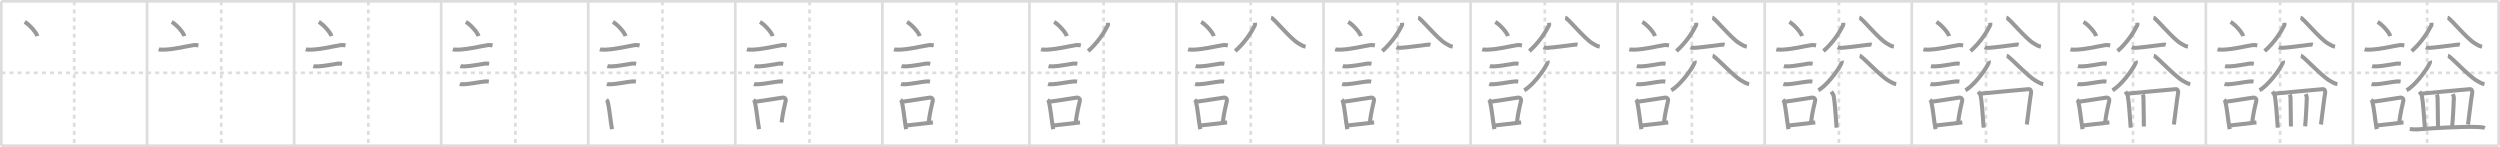 <svg width="1853px" height="109px" viewBox="0 0 1853 109" xmlns="http://www.w3.org/2000/svg" xmlns:xlink="http://www.w3.org/1999/xlink" xml:space="preserve" version="1.1" baseProfile="full">
<line x1="1" y1="1" x2="1852" y2="1" style="stroke:#ddd;stroke-width:2"></line>
<line x1="1" y1="1" x2="1" y2="108" style="stroke:#ddd;stroke-width:2"></line>
<line x1="1" y1="108" x2="1852" y2="108" style="stroke:#ddd;stroke-width:2"></line>
<line x1="1852" y1="1" x2="1852" y2="108" style="stroke:#ddd;stroke-width:2"></line>
<line x1="109" y1="1" x2="109" y2="108" style="stroke:#ddd;stroke-width:2"></line>
<line x1="218" y1="1" x2="218" y2="108" style="stroke:#ddd;stroke-width:2"></line>
<line x1="327" y1="1" x2="327" y2="108" style="stroke:#ddd;stroke-width:2"></line>
<line x1="436" y1="1" x2="436" y2="108" style="stroke:#ddd;stroke-width:2"></line>
<line x1="545" y1="1" x2="545" y2="108" style="stroke:#ddd;stroke-width:2"></line>
<line x1="654" y1="1" x2="654" y2="108" style="stroke:#ddd;stroke-width:2"></line>
<line x1="763" y1="1" x2="763" y2="108" style="stroke:#ddd;stroke-width:2"></line>
<line x1="872" y1="1" x2="872" y2="108" style="stroke:#ddd;stroke-width:2"></line>
<line x1="981" y1="1" x2="981" y2="108" style="stroke:#ddd;stroke-width:2"></line>
<line x1="1090" y1="1" x2="1090" y2="108" style="stroke:#ddd;stroke-width:2"></line>
<line x1="1199" y1="1" x2="1199" y2="108" style="stroke:#ddd;stroke-width:2"></line>
<line x1="1308" y1="1" x2="1308" y2="108" style="stroke:#ddd;stroke-width:2"></line>
<line x1="1417" y1="1" x2="1417" y2="108" style="stroke:#ddd;stroke-width:2"></line>
<line x1="1526" y1="1" x2="1526" y2="108" style="stroke:#ddd;stroke-width:2"></line>
<line x1="1635" y1="1" x2="1635" y2="108" style="stroke:#ddd;stroke-width:2"></line>
<line x1="1744" y1="1" x2="1744" y2="108" style="stroke:#ddd;stroke-width:2"></line>
<line x1="1" y1="54" x2="1852" y2="54" style="stroke:#ddd;stroke-width:2;stroke-dasharray:3 3"></line>
<line x1="55" y1="1" x2="55" y2="108" style="stroke:#ddd;stroke-width:2;stroke-dasharray:3 3"></line>
<line x1="164" y1="1" x2="164" y2="108" style="stroke:#ddd;stroke-width:2;stroke-dasharray:3 3"></line>
<line x1="273" y1="1" x2="273" y2="108" style="stroke:#ddd;stroke-width:2;stroke-dasharray:3 3"></line>
<line x1="382" y1="1" x2="382" y2="108" style="stroke:#ddd;stroke-width:2;stroke-dasharray:3 3"></line>
<line x1="491" y1="1" x2="491" y2="108" style="stroke:#ddd;stroke-width:2;stroke-dasharray:3 3"></line>
<line x1="600" y1="1" x2="600" y2="108" style="stroke:#ddd;stroke-width:2;stroke-dasharray:3 3"></line>
<line x1="709" y1="1" x2="709" y2="108" style="stroke:#ddd;stroke-width:2;stroke-dasharray:3 3"></line>
<line x1="818" y1="1" x2="818" y2="108" style="stroke:#ddd;stroke-width:2;stroke-dasharray:3 3"></line>
<line x1="927" y1="1" x2="927" y2="108" style="stroke:#ddd;stroke-width:2;stroke-dasharray:3 3"></line>
<line x1="1036" y1="1" x2="1036" y2="108" style="stroke:#ddd;stroke-width:2;stroke-dasharray:3 3"></line>
<line x1="1145" y1="1" x2="1145" y2="108" style="stroke:#ddd;stroke-width:2;stroke-dasharray:3 3"></line>
<line x1="1254" y1="1" x2="1254" y2="108" style="stroke:#ddd;stroke-width:2;stroke-dasharray:3 3"></line>
<line x1="1363" y1="1" x2="1363" y2="108" style="stroke:#ddd;stroke-width:2;stroke-dasharray:3 3"></line>
<line x1="1472" y1="1" x2="1472" y2="108" style="stroke:#ddd;stroke-width:2;stroke-dasharray:3 3"></line>
<line x1="1581" y1="1" x2="1581" y2="108" style="stroke:#ddd;stroke-width:2;stroke-dasharray:3 3"></line>
<line x1="1690" y1="1" x2="1690" y2="108" style="stroke:#ddd;stroke-width:2;stroke-dasharray:3 3"></line>
<line x1="1799" y1="1" x2="1799" y2="108" style="stroke:#ddd;stroke-width:2;stroke-dasharray:3 3"></line>
<path d="M18.3,16.25c3.31,1.85,8.55,7.62,9.38,10.5" style="fill:none;stroke:#999;stroke-width:3"></path>

<path d="M127.3,16.25c3.31,1.85,8.55,7.62,9.38,10.5" style="fill:none;stroke:#999;stroke-width:3"></path>
<path d="M117.62,36.58c0.71,0.23,3.4,0.27,4.1,0.23c8.73-0.42,15.03-2.31,21.83-3.37c1.17-0.18,2.95,0.11,3.54,0.23" style="fill:none;stroke:#999;stroke-width:3"></path>

<path d="M236.3,16.25c3.31,1.85,8.55,7.62,9.38,10.5" style="fill:none;stroke:#999;stroke-width:3"></path>
<path d="M226.62,36.58c0.71,0.23,3.4,0.27,4.1,0.23c8.73-0.42,15.03-2.31,21.83-3.37c1.17-0.18,2.95,0.11,3.54,0.23" style="fill:none;stroke:#999;stroke-width:3"></path>
<path d="M232.18,49.06c0.43,0.12,3.04,0.13,3.47,0.12c4.44-0.14,10.36-1.43,14.84-2.05c0.7-0.1,2.68,0.06,3.04,0.12" style="fill:none;stroke:#999;stroke-width:3"></path>

<path d="M345.3,16.25c3.31,1.85,8.55,7.62,9.38,10.5" style="fill:none;stroke:#999;stroke-width:3"></path>
<path d="M335.62,36.58c0.71,0.23,3.4,0.27,4.1,0.23c8.73-0.42,15.03-2.31,21.83-3.37c1.17-0.18,2.95,0.11,3.54,0.23" style="fill:none;stroke:#999;stroke-width:3"></path>
<path d="M341.18,49.06c0.43,0.12,3.04,0.13,3.47,0.12c4.44-0.14,10.36-1.43,14.84-2.05c0.7-0.1,2.68,0.06,3.04,0.12" style="fill:none;stroke:#999;stroke-width:3"></path>
<path d="M340.8,62.33c0.38,0.12,2.71,0.13,3.1,0.12c3.97-0.13,11.61-1.7,15.83-2.09c0.63-0.06,2.29,0.06,2.6,0.11" style="fill:none;stroke:#999;stroke-width:3"></path>

<path d="M454.3,16.25c3.31,1.85,8.55,7.62,9.38,10.5" style="fill:none;stroke:#999;stroke-width:3"></path>
<path d="M444.62,36.58c0.71,0.23,3.4,0.27,4.1,0.23c8.73-0.42,15.03-2.31,21.83-3.37c1.17-0.18,2.95,0.11,3.54,0.23" style="fill:none;stroke:#999;stroke-width:3"></path>
<path d="M450.18,49.06c0.43,0.12,3.04,0.13,3.47,0.12c4.44-0.14,10.36-1.43,14.84-2.05c0.7-0.1,2.68,0.06,3.04,0.12" style="fill:none;stroke:#999;stroke-width:3"></path>
<path d="M449.8,62.33c0.38,0.12,2.71,0.13,3.1,0.12c3.97-0.13,11.61-1.7,15.83-2.09c0.63-0.06,2.29,0.06,2.6,0.11" style="fill:none;stroke:#999;stroke-width:3"></path>
<path d="M449.51,73.9c0.39,0.36,0.83,1.15,0.96,1.63c1.11,4.21,2.02,14.04,3.14,20.21" style="fill:none;stroke:#999;stroke-width:3"></path>

<path d="M563.3,16.25c3.31,1.85,8.55,7.62,9.38,10.5" style="fill:none;stroke:#999;stroke-width:3"></path>
<path d="M553.62,36.58c0.71,0.23,3.4,0.27,4.1,0.23c8.73-0.42,15.03-2.31,21.83-3.37c1.17-0.18,2.95,0.11,3.54,0.23" style="fill:none;stroke:#999;stroke-width:3"></path>
<path d="M559.18,49.06c0.43,0.12,3.04,0.13,3.47,0.12c4.44-0.14,10.36-1.43,14.84-2.05c0.7-0.1,2.68,0.06,3.04,0.12" style="fill:none;stroke:#999;stroke-width:3"></path>
<path d="M558.8,62.33c0.38,0.12,2.71,0.13,3.1,0.12c3.97-0.13,11.61-1.7,15.83-2.09c0.63-0.06,2.29,0.06,2.6,0.11" style="fill:none;stroke:#999;stroke-width:3"></path>
<path d="M558.51,73.9c0.39,0.36,0.83,1.15,0.96,1.63c1.11,4.21,2.02,14.04,3.14,20.21" style="fill:none;stroke:#999;stroke-width:3"></path>
<path d="M559.94,75.37c7.2-0.89,13.4-2.1,20.05-3c1.67-0.22,2.68,1.04,2.44,2.06c-0.99,4.25-2.18,9.07-3.12,16.28" style="fill:none;stroke:#999;stroke-width:3"></path>

<path d="M672.3,16.25c3.31,1.85,8.55,7.62,9.38,10.5" style="fill:none;stroke:#999;stroke-width:3"></path>
<path d="M662.62,36.58c0.71,0.23,3.4,0.27,4.1,0.23c8.73-0.42,15.03-2.31,21.83-3.37c1.17-0.18,2.95,0.11,3.54,0.23" style="fill:none;stroke:#999;stroke-width:3"></path>
<path d="M668.18,49.06c0.43,0.12,3.04,0.13,3.47,0.12c4.44-0.14,10.36-1.43,14.84-2.05c0.7-0.1,2.68,0.06,3.04,0.12" style="fill:none;stroke:#999;stroke-width:3"></path>
<path d="M667.8,62.33c0.38,0.12,2.71,0.13,3.1,0.12c3.97-0.13,11.61-1.7,15.83-2.09c0.63-0.06,2.29,0.06,2.6,0.11" style="fill:none;stroke:#999;stroke-width:3"></path>
<path d="M667.51,73.9c0.39,0.36,0.83,1.15,0.96,1.63c1.11,4.21,2.02,14.04,3.14,20.21" style="fill:none;stroke:#999;stroke-width:3"></path>
<path d="M668.94,75.37c7.2-0.89,13.4-2.1,20.05-3c1.67-0.22,2.68,1.04,2.44,2.06c-0.99,4.25-2.18,9.07-3.12,16.28" style="fill:none;stroke:#999;stroke-width:3"></path>
<path d="M671.42,93.05c5.37-0.54,12.68-1.47,20.06-2.31" style="fill:none;stroke:#999;stroke-width:3"></path>

<path d="M781.3,16.25c3.31,1.85,8.55,7.62,9.38,10.5" style="fill:none;stroke:#999;stroke-width:3"></path>
<path d="M771.62,36.58c0.71,0.23,3.4,0.27,4.1,0.23c8.73-0.42,15.03-2.31,21.83-3.37c1.17-0.18,2.95,0.11,3.54,0.23" style="fill:none;stroke:#999;stroke-width:3"></path>
<path d="M777.18,49.06c0.43,0.12,3.04,0.13,3.47,0.12c4.44-0.14,10.36-1.43,14.84-2.05c0.7-0.1,2.68,0.06,3.04,0.12" style="fill:none;stroke:#999;stroke-width:3"></path>
<path d="M776.8,62.33c0.38,0.12,2.71,0.13,3.1,0.12c3.97-0.13,11.61-1.7,15.83-2.09c0.63-0.06,2.29,0.06,2.6,0.11" style="fill:none;stroke:#999;stroke-width:3"></path>
<path d="M776.51,73.9c0.39,0.36,0.83,1.15,0.96,1.63c1.11,4.21,2.02,14.04,3.14,20.21" style="fill:none;stroke:#999;stroke-width:3"></path>
<path d="M777.94,75.37c7.2-0.89,13.4-2.1,20.05-3c1.67-0.22,2.68,1.04,2.44,2.06c-0.99,4.25-2.18,9.07-3.12,16.28" style="fill:none;stroke:#999;stroke-width:3"></path>
<path d="M780.42,93.05c5.37-0.54,12.68-1.47,20.06-2.31" style="fill:none;stroke:#999;stroke-width:3"></path>
<path d="M821.15,16.89c0.04,0.48,0.24,1.3-0.08,1.94C818.5,24,813.75,31.5,806.55,37.85" style="fill:none;stroke:#999;stroke-width:3"></path>

<path d="M890.3,16.25c3.31,1.85,8.55,7.62,9.38,10.5" style="fill:none;stroke:#999;stroke-width:3"></path>
<path d="M880.62,36.58c0.71,0.23,3.4,0.27,4.1,0.23c8.73-0.42,15.03-2.31,21.83-3.37c1.17-0.18,2.95,0.11,3.54,0.23" style="fill:none;stroke:#999;stroke-width:3"></path>
<path d="M886.18,49.06c0.43,0.12,3.04,0.13,3.47,0.12c4.44-0.14,10.36-1.43,14.84-2.05c0.7-0.1,2.68,0.06,3.04,0.12" style="fill:none;stroke:#999;stroke-width:3"></path>
<path d="M885.8,62.33c0.38,0.12,2.71,0.13,3.1,0.12c3.97-0.13,11.61-1.7,15.83-2.09c0.63-0.06,2.29,0.06,2.6,0.11" style="fill:none;stroke:#999;stroke-width:3"></path>
<path d="M885.51,73.9c0.39,0.36,0.83,1.15,0.96,1.63c1.11,4.21,2.02,14.04,3.14,20.21" style="fill:none;stroke:#999;stroke-width:3"></path>
<path d="M886.94,75.37c7.2-0.89,13.4-2.1,20.05-3c1.67-0.22,2.68,1.04,2.44,2.06c-0.99,4.25-2.18,9.07-3.12,16.28" style="fill:none;stroke:#999;stroke-width:3"></path>
<path d="M889.42,93.05c5.37-0.54,12.68-1.47,20.06-2.31" style="fill:none;stroke:#999;stroke-width:3"></path>
<path d="M930.15,16.89c0.04,0.48,0.24,1.3-0.08,1.94C927.5,24,922.75,31.5,915.55,37.85" style="fill:none;stroke:#999;stroke-width:3"></path>
<path d="M942.13,13.06c2.02,0.4,14.29,15.66,20.24,19.07c2.3,1.32,3.13,2.02,5.36,2.45" style="fill:none;stroke:#999;stroke-width:3"></path>

<path d="M999.3,16.25c3.31,1.85,8.55,7.62,9.38,10.5" style="fill:none;stroke:#999;stroke-width:3"></path>
<path d="M989.62,36.58c0.71,0.23,3.4,0.27,4.1,0.23c8.73-0.42,15.03-2.31,21.83-3.37c1.17-0.18,2.95,0.11,3.54,0.23" style="fill:none;stroke:#999;stroke-width:3"></path>
<path d="M995.18,49.06c0.43,0.12,3.04,0.13,3.47,0.12c4.44-0.14,10.36-1.43,14.84-2.05c0.7-0.1,2.68,0.06,3.04,0.12" style="fill:none;stroke:#999;stroke-width:3"></path>
<path d="M994.8,62.33c0.38,0.12,2.71,0.13,3.1,0.12c3.97-0.13,11.61-1.7,15.83-2.09c0.63-0.06,2.29,0.06,2.6,0.11" style="fill:none;stroke:#999;stroke-width:3"></path>
<path d="M994.51,73.9c0.39,0.36,0.83,1.15,0.96,1.63c1.11,4.21,2.02,14.04,3.14,20.21" style="fill:none;stroke:#999;stroke-width:3"></path>
<path d="M995.94,75.37c7.2-0.89,13.4-2.1,20.05-3c1.67-0.22,2.68,1.04,2.44,2.06c-0.99,4.25-2.18,9.07-3.12,16.28" style="fill:none;stroke:#999;stroke-width:3"></path>
<path d="M998.42,93.05c5.37-0.54,12.68-1.47,20.06-2.31" style="fill:none;stroke:#999;stroke-width:3"></path>
<path d="M1039.15,16.89c0.04,0.48,0.24,1.3-0.08,1.94C1036.5,24,1031.75,31.5,1024.55,37.85" style="fill:none;stroke:#999;stroke-width:3"></path>
<path d="M1051.13,13.06c2.02,0.4,14.29,15.66,20.24,19.07c2.3,1.32,3.13,2.02,5.36,2.45" style="fill:none;stroke:#999;stroke-width:3"></path>
<path d="M1035.02,35.05c0.82,0.4,2.32,0.45,3.15,0.4c3.83-0.2,14.83-1.7,18.72-2.17c1.36-0.16,2.69-0.31,3.37-0.11" style="fill:none;stroke:#999;stroke-width:3"></path>

<path d="M1108.3,16.25c3.31,1.85,8.55,7.62,9.38,10.5" style="fill:none;stroke:#999;stroke-width:3"></path>
<path d="M1098.62,36.58c0.71,0.23,3.4,0.27,4.1,0.23c8.73-0.42,15.03-2.31,21.83-3.37c1.17-0.18,2.95,0.11,3.54,0.23" style="fill:none;stroke:#999;stroke-width:3"></path>
<path d="M1104.18,49.06c0.43,0.12,3.04,0.13,3.47,0.12c4.44-0.14,10.36-1.43,14.84-2.05c0.7-0.1,2.68,0.06,3.04,0.12" style="fill:none;stroke:#999;stroke-width:3"></path>
<path d="M1103.8,62.33c0.38,0.12,2.71,0.13,3.1,0.12c3.97-0.13,11.61-1.7,15.83-2.09c0.63-0.06,2.29,0.06,2.6,0.11" style="fill:none;stroke:#999;stroke-width:3"></path>
<path d="M1103.51,73.9c0.39,0.36,0.83,1.15,0.96,1.63c1.11,4.21,2.02,14.04,3.14,20.21" style="fill:none;stroke:#999;stroke-width:3"></path>
<path d="M1104.94,75.37c7.2-0.89,13.4-2.1,20.05-3c1.67-0.22,2.68,1.04,2.44,2.06c-0.99,4.25-2.18,9.07-3.12,16.28" style="fill:none;stroke:#999;stroke-width:3"></path>
<path d="M1107.42,93.05c5.37-0.54,12.68-1.47,20.06-2.31" style="fill:none;stroke:#999;stroke-width:3"></path>
<path d="M1148.15,16.89c0.04,0.48,0.24,1.3-0.08,1.94C1145.5,24,1140.75,31.5,1133.55,37.85" style="fill:none;stroke:#999;stroke-width:3"></path>
<path d="M1160.13,13.06c2.02,0.4,14.29,15.66,20.24,19.07c2.3,1.32,3.13,2.02,5.36,2.45" style="fill:none;stroke:#999;stroke-width:3"></path>
<path d="M1144.02,35.05c0.82,0.4,2.32,0.45,3.15,0.4c3.83-0.2,14.83-1.7,18.72-2.17c1.36-0.16,2.69-0.31,3.37-0.11" style="fill:none;stroke:#999;stroke-width:3"></path>
<path d="M1147.04,45.19c0.29,0.65-0.04,1.38-0.41,2.18c-2.4,5.24-11.41,16.79-16.89,19.48" style="fill:none;stroke:#999;stroke-width:3"></path>

<path d="M1217.3,16.25c3.31,1.85,8.55,7.62,9.38,10.5" style="fill:none;stroke:#999;stroke-width:3"></path>
<path d="M1207.62,36.58c0.71,0.23,3.4,0.27,4.1,0.23c8.73-0.42,15.03-2.31,21.83-3.37c1.17-0.18,2.95,0.11,3.54,0.23" style="fill:none;stroke:#999;stroke-width:3"></path>
<path d="M1213.18,49.06c0.43,0.12,3.04,0.13,3.47,0.12c4.44-0.14,10.36-1.43,14.84-2.05c0.7-0.1,2.68,0.06,3.04,0.12" style="fill:none;stroke:#999;stroke-width:3"></path>
<path d="M1212.8,62.33c0.38,0.12,2.71,0.13,3.1,0.12c3.97-0.13,11.61-1.7,15.83-2.09c0.63-0.06,2.29,0.06,2.6,0.11" style="fill:none;stroke:#999;stroke-width:3"></path>
<path d="M1212.51,73.9c0.39,0.36,0.83,1.15,0.96,1.63c1.11,4.21,2.02,14.04,3.14,20.21" style="fill:none;stroke:#999;stroke-width:3"></path>
<path d="M1213.94,75.37c7.2-0.89,13.4-2.1,20.05-3c1.67-0.22,2.68,1.04,2.44,2.06c-0.99,4.25-2.18,9.07-3.12,16.28" style="fill:none;stroke:#999;stroke-width:3"></path>
<path d="M1216.42,93.05c5.37-0.54,12.68-1.47,20.06-2.31" style="fill:none;stroke:#999;stroke-width:3"></path>
<path d="M1257.15,16.89c0.04,0.48,0.24,1.3-0.08,1.94C1254.5,24,1249.75,31.5,1242.55,37.85" style="fill:none;stroke:#999;stroke-width:3"></path>
<path d="M1269.13,13.06c2.02,0.4,14.29,15.66,20.24,19.07c2.3,1.32,3.13,2.02,5.36,2.45" style="fill:none;stroke:#999;stroke-width:3"></path>
<path d="M1253.02,35.05c0.82,0.4,2.32,0.45,3.15,0.4c3.83-0.2,14.83-1.7,18.72-2.17c1.36-0.16,2.69-0.31,3.37-0.11" style="fill:none;stroke:#999;stroke-width:3"></path>
<path d="M1256.04,45.19c0.29,0.65-0.04,1.38-0.41,2.18c-2.4,5.24-11.41,16.79-16.89,19.48" style="fill:none;stroke:#999;stroke-width:3"></path>
<path d="M1269.38,41.31c2.06,0.39,15.56,15.3,21.63,18.63c2.35,1.29,3.19,1.98,5.46,2.39" style="fill:none;stroke:#999;stroke-width:3"></path>

<path d="M1326.3,16.25c3.31,1.85,8.55,7.62,9.38,10.5" style="fill:none;stroke:#999;stroke-width:3"></path>
<path d="M1316.62,36.58c0.71,0.23,3.4,0.27,4.1,0.23c8.73-0.42,15.03-2.31,21.83-3.37c1.17-0.18,2.95,0.11,3.54,0.23" style="fill:none;stroke:#999;stroke-width:3"></path>
<path d="M1322.18,49.06c0.43,0.12,3.04,0.13,3.47,0.12c4.44-0.14,10.36-1.43,14.84-2.05c0.7-0.1,2.68,0.06,3.04,0.12" style="fill:none;stroke:#999;stroke-width:3"></path>
<path d="M1321.8,62.33c0.38,0.12,2.71,0.13,3.1,0.12c3.97-0.13,11.61-1.7,15.83-2.09c0.63-0.06,2.29,0.06,2.6,0.11" style="fill:none;stroke:#999;stroke-width:3"></path>
<path d="M1321.51,73.9c0.39,0.36,0.83,1.15,0.96,1.63c1.11,4.21,2.02,14.04,3.14,20.21" style="fill:none;stroke:#999;stroke-width:3"></path>
<path d="M1322.94,75.37c7.2-0.89,13.4-2.1,20.05-3c1.67-0.22,2.68,1.04,2.44,2.06c-0.99,4.25-2.18,9.07-3.12,16.28" style="fill:none;stroke:#999;stroke-width:3"></path>
<path d="M1325.42,93.05c5.37-0.54,12.68-1.47,20.06-2.31" style="fill:none;stroke:#999;stroke-width:3"></path>
<path d="M1366.15,16.89c0.04,0.48,0.24,1.3-0.08,1.94C1363.5,24,1358.75,31.5,1351.55,37.85" style="fill:none;stroke:#999;stroke-width:3"></path>
<path d="M1378.13,13.06c2.02,0.4,14.29,15.66,20.24,19.07c2.3,1.32,3.13,2.02,5.36,2.45" style="fill:none;stroke:#999;stroke-width:3"></path>
<path d="M1362.02,35.05c0.82,0.4,2.32,0.45,3.15,0.4c3.83-0.2,14.83-1.7,18.72-2.17c1.36-0.16,2.69-0.31,3.37-0.11" style="fill:none;stroke:#999;stroke-width:3"></path>
<path d="M1365.04,45.19c0.29,0.65-0.04,1.38-0.41,2.18c-2.4,5.24-11.41,16.79-16.89,19.48" style="fill:none;stroke:#999;stroke-width:3"></path>
<path d="M1378.38,41.31c2.06,0.39,15.56,15.3,21.63,18.63c2.35,1.29,3.19,1.98,5.46,2.39" style="fill:none;stroke:#999;stroke-width:3"></path>
<path d="M1357.31,67.91c0.52,0.68,1.66,2.36,1.77,2.93c0.88,4.57,1.6,15.59,2.2,23.79" style="fill:none;stroke:#999;stroke-width:3"></path>

<path d="M1435.3,16.25c3.31,1.85,8.55,7.62,9.38,10.5" style="fill:none;stroke:#999;stroke-width:3"></path>
<path d="M1425.62,36.58c0.71,0.23,3.4,0.27,4.1,0.23c8.73-0.42,15.03-2.31,21.83-3.37c1.17-0.18,2.95,0.11,3.54,0.23" style="fill:none;stroke:#999;stroke-width:3"></path>
<path d="M1431.18,49.06c0.43,0.12,3.04,0.13,3.47,0.12c4.44-0.14,10.36-1.43,14.84-2.05c0.7-0.1,2.68,0.06,3.04,0.12" style="fill:none;stroke:#999;stroke-width:3"></path>
<path d="M1430.8,62.33c0.38,0.12,2.71,0.13,3.1,0.12c3.97-0.13,11.61-1.7,15.83-2.09c0.63-0.06,2.29,0.06,2.6,0.11" style="fill:none;stroke:#999;stroke-width:3"></path>
<path d="M1430.51,73.9c0.39,0.36,0.83,1.15,0.96,1.63c1.11,4.21,2.02,14.04,3.14,20.21" style="fill:none;stroke:#999;stroke-width:3"></path>
<path d="M1431.94,75.37c7.2-0.89,13.4-2.1,20.05-3c1.67-0.22,2.68,1.04,2.44,2.06c-0.99,4.25-2.18,9.07-3.12,16.28" style="fill:none;stroke:#999;stroke-width:3"></path>
<path d="M1434.42,93.05c5.37-0.54,12.68-1.47,20.06-2.31" style="fill:none;stroke:#999;stroke-width:3"></path>
<path d="M1475.15,16.89c0.04,0.48,0.24,1.3-0.08,1.94C1472.5,24,1467.75,31.5,1460.55,37.85" style="fill:none;stroke:#999;stroke-width:3"></path>
<path d="M1487.13,13.06c2.02,0.4,14.29,15.66,20.24,19.07c2.3,1.32,3.13,2.02,5.36,2.45" style="fill:none;stroke:#999;stroke-width:3"></path>
<path d="M1471.02,35.05c0.82,0.4,2.32,0.45,3.15,0.4c3.83-0.2,14.83-1.7,18.72-2.17c1.36-0.16,2.69-0.31,3.37-0.11" style="fill:none;stroke:#999;stroke-width:3"></path>
<path d="M1474.04,45.19c0.29,0.65-0.04,1.38-0.41,2.18c-2.4,5.24-11.41,16.79-16.89,19.48" style="fill:none;stroke:#999;stroke-width:3"></path>
<path d="M1487.38,41.31c2.06,0.39,15.56,15.3,21.63,18.63c2.35,1.29,3.19,1.98,5.46,2.39" style="fill:none;stroke:#999;stroke-width:3"></path>
<path d="M1466.31,67.91c0.52,0.68,1.66,2.36,1.77,2.93c0.88,4.57,1.6,15.59,2.2,23.79" style="fill:none;stroke:#999;stroke-width:3"></path>
<path d="M1468.43,69.34c9.35-0.95,31.8-2.95,35.18-3.25c1.24-0.11,2.1,1.12,1.8,2.78c-0.96,5.27-2.25,17.43-3.13,23.41" style="fill:none;stroke:#999;stroke-width:3"></path>

<path d="M1544.3,16.25c3.31,1.85,8.55,7.62,9.38,10.5" style="fill:none;stroke:#999;stroke-width:3"></path>
<path d="M1534.62,36.58c0.71,0.23,3.4,0.27,4.1,0.23c8.73-0.42,15.03-2.31,21.83-3.37c1.17-0.18,2.95,0.11,3.54,0.23" style="fill:none;stroke:#999;stroke-width:3"></path>
<path d="M1540.18,49.06c0.43,0.12,3.04,0.13,3.47,0.12c4.44-0.14,10.36-1.43,14.84-2.05c0.7-0.1,2.68,0.06,3.04,0.12" style="fill:none;stroke:#999;stroke-width:3"></path>
<path d="M1539.8,62.33c0.38,0.12,2.71,0.13,3.1,0.12c3.97-0.13,11.61-1.7,15.83-2.09c0.63-0.06,2.29,0.06,2.6,0.11" style="fill:none;stroke:#999;stroke-width:3"></path>
<path d="M1539.51,73.9c0.39,0.36,0.83,1.15,0.96,1.63c1.11,4.21,2.02,14.04,3.14,20.21" style="fill:none;stroke:#999;stroke-width:3"></path>
<path d="M1540.94,75.37c7.2-0.89,13.4-2.1,20.05-3c1.67-0.22,2.68,1.04,2.44,2.06c-0.99,4.25-2.18,9.07-3.12,16.28" style="fill:none;stroke:#999;stroke-width:3"></path>
<path d="M1543.42,93.05c5.37-0.54,12.68-1.47,20.06-2.31" style="fill:none;stroke:#999;stroke-width:3"></path>
<path d="M1584.15,16.89c0.04,0.48,0.24,1.3-0.08,1.94C1581.5,24,1576.75,31.5,1569.55,37.85" style="fill:none;stroke:#999;stroke-width:3"></path>
<path d="M1596.13,13.06c2.02,0.4,14.29,15.66,20.24,19.07c2.3,1.32,3.13,2.02,5.36,2.45" style="fill:none;stroke:#999;stroke-width:3"></path>
<path d="M1580.02,35.05c0.82,0.4,2.32,0.45,3.15,0.4c3.83-0.2,14.83-1.7,18.72-2.17c1.36-0.16,2.69-0.31,3.37-0.11" style="fill:none;stroke:#999;stroke-width:3"></path>
<path d="M1583.04,45.19c0.29,0.65-0.04,1.38-0.41,2.18c-2.4,5.24-11.41,16.79-16.89,19.48" style="fill:none;stroke:#999;stroke-width:3"></path>
<path d="M1596.38,41.31c2.06,0.39,15.56,15.3,21.63,18.63c2.35,1.29,3.19,1.98,5.46,2.39" style="fill:none;stroke:#999;stroke-width:3"></path>
<path d="M1575.31,67.91c0.52,0.68,1.66,2.36,1.77,2.93c0.88,4.57,1.6,15.59,2.2,23.79" style="fill:none;stroke:#999;stroke-width:3"></path>
<path d="M1577.43,69.34c9.35-0.95,31.8-2.95,35.18-3.25c1.24-0.11,2.1,1.12,1.8,2.78c-0.96,5.27-2.25,17.43-3.13,23.41" style="fill:none;stroke:#999;stroke-width:3"></path>
<path d="M1588.21,69.99c0.22,0.44,0.53,1.79,0.53,2.35c0,6.77,0.3,12.56,0.3,21.4" style="fill:none;stroke:#999;stroke-width:3"></path>

<path d="M1653.3,16.25c3.31,1.85,8.55,7.62,9.38,10.5" style="fill:none;stroke:#999;stroke-width:3"></path>
<path d="M1643.62,36.58c0.71,0.23,3.4,0.27,4.1,0.23c8.73-0.42,15.03-2.31,21.83-3.37c1.17-0.18,2.95,0.11,3.54,0.23" style="fill:none;stroke:#999;stroke-width:3"></path>
<path d="M1649.18,49.06c0.43,0.12,3.04,0.13,3.47,0.12c4.44-0.14,10.36-1.43,14.84-2.05c0.7-0.1,2.68,0.06,3.04,0.12" style="fill:none;stroke:#999;stroke-width:3"></path>
<path d="M1648.8,62.33c0.38,0.12,2.71,0.13,3.1,0.12c3.97-0.13,11.61-1.7,15.83-2.09c0.63-0.06,2.29,0.06,2.6,0.11" style="fill:none;stroke:#999;stroke-width:3"></path>
<path d="M1648.51,73.9c0.39,0.36,0.83,1.15,0.96,1.63c1.11,4.21,2.02,14.04,3.14,20.21" style="fill:none;stroke:#999;stroke-width:3"></path>
<path d="M1649.94,75.37c7.2-0.89,13.4-2.1,20.05-3c1.67-0.22,2.68,1.04,2.44,2.06c-0.99,4.25-2.18,9.07-3.12,16.28" style="fill:none;stroke:#999;stroke-width:3"></path>
<path d="M1652.42,93.05c5.37-0.54,12.68-1.47,20.06-2.31" style="fill:none;stroke:#999;stroke-width:3"></path>
<path d="M1693.15,16.89c0.04,0.48,0.24,1.3-0.08,1.94C1690.5,24,1685.75,31.5,1678.55,37.85" style="fill:none;stroke:#999;stroke-width:3"></path>
<path d="M1705.13,13.06c2.02,0.4,14.29,15.66,20.24,19.07c2.3,1.32,3.13,2.02,5.36,2.45" style="fill:none;stroke:#999;stroke-width:3"></path>
<path d="M1689.02,35.05c0.82,0.4,2.32,0.45,3.15,0.4c3.83-0.2,14.83-1.7,18.72-2.17c1.36-0.16,2.69-0.31,3.37-0.11" style="fill:none;stroke:#999;stroke-width:3"></path>
<path d="M1692.04,45.19c0.29,0.65-0.04,1.38-0.41,2.18c-2.4,5.24-11.41,16.79-16.89,19.48" style="fill:none;stroke:#999;stroke-width:3"></path>
<path d="M1705.38,41.31c2.06,0.39,15.56,15.3,21.63,18.63c2.35,1.29,3.19,1.98,5.46,2.39" style="fill:none;stroke:#999;stroke-width:3"></path>
<path d="M1684.31,67.91c0.52,0.68,1.66,2.36,1.77,2.93c0.88,4.57,1.6,15.59,2.2,23.79" style="fill:none;stroke:#999;stroke-width:3"></path>
<path d="M1686.43,69.34c9.35-0.95,31.8-2.95,35.18-3.25c1.24-0.11,2.1,1.12,1.8,2.78c-0.96,5.27-2.25,17.43-3.13,23.41" style="fill:none;stroke:#999;stroke-width:3"></path>
<path d="M1697.21,69.99c0.22,0.44,0.53,1.79,0.53,2.35c0,6.77,0.3,12.56,0.3,21.4" style="fill:none;stroke:#999;stroke-width:3"></path>
<path d="M1709.02,69.74c0.54,1.29,0.83,2.08,0.77,3.16c-0.3,6.06-0.46,12.54-1.23,20.72" style="fill:none;stroke:#999;stroke-width:3"></path>

<path d="M1762.3,16.25c3.31,1.85,8.55,7.62,9.38,10.5" style="fill:none;stroke:#999;stroke-width:3"></path>
<path d="M1752.62,36.58c0.71,0.23,3.4,0.27,4.1,0.23c8.73-0.42,15.03-2.31,21.83-3.37c1.17-0.18,2.95,0.11,3.54,0.23" style="fill:none;stroke:#999;stroke-width:3"></path>
<path d="M1758.18,49.06c0.43,0.12,3.04,0.13,3.47,0.12c4.44-0.14,10.36-1.43,14.84-2.05c0.7-0.1,2.68,0.06,3.04,0.12" style="fill:none;stroke:#999;stroke-width:3"></path>
<path d="M1757.8,62.33c0.38,0.12,2.71,0.13,3.1,0.12c3.97-0.13,11.61-1.7,15.83-2.09c0.63-0.06,2.29,0.06,2.6,0.11" style="fill:none;stroke:#999;stroke-width:3"></path>
<path d="M1757.51,73.9c0.39,0.36,0.83,1.15,0.96,1.63c1.11,4.21,2.02,14.04,3.14,20.21" style="fill:none;stroke:#999;stroke-width:3"></path>
<path d="M1758.94,75.37c7.2-0.89,13.4-2.1,20.05-3c1.67-0.22,2.68,1.04,2.44,2.06c-0.99,4.25-2.18,9.07-3.12,16.28" style="fill:none;stroke:#999;stroke-width:3"></path>
<path d="M1761.42,93.05c5.37-0.54,12.68-1.47,20.06-2.31" style="fill:none;stroke:#999;stroke-width:3"></path>
<path d="M1802.15,16.89c0.04,0.48,0.24,1.3-0.08,1.94C1799.5,24,1794.75,31.5,1787.55,37.85" style="fill:none;stroke:#999;stroke-width:3"></path>
<path d="M1814.13,13.06c2.02,0.4,14.29,15.66,20.24,19.07c2.3,1.32,3.13,2.02,5.36,2.45" style="fill:none;stroke:#999;stroke-width:3"></path>
<path d="M1798.02,35.05c0.82,0.4,2.32,0.45,3.15,0.4c3.83-0.2,14.83-1.7,18.72-2.17c1.36-0.16,2.69-0.31,3.37-0.11" style="fill:none;stroke:#999;stroke-width:3"></path>
<path d="M1801.04,45.19c0.29,0.65-0.04,1.38-0.41,2.18c-2.4,5.24-11.41,16.79-16.89,19.48" style="fill:none;stroke:#999;stroke-width:3"></path>
<path d="M1814.38,41.31c2.06,0.39,15.56,15.3,21.63,18.63c2.35,1.29,3.19,1.98,5.46,2.39" style="fill:none;stroke:#999;stroke-width:3"></path>
<path d="M1793.31,67.91c0.52,0.68,1.66,2.36,1.77,2.93c0.88,4.57,1.6,15.59,2.2,23.79" style="fill:none;stroke:#999;stroke-width:3"></path>
<path d="M1795.43,69.34c9.35-0.95,31.8-2.95,35.18-3.25c1.24-0.11,2.1,1.12,1.8,2.78c-0.96,5.27-2.25,17.43-3.13,23.41" style="fill:none;stroke:#999;stroke-width:3"></path>
<path d="M1806.21,69.99c0.22,0.44,0.53,1.79,0.53,2.35c0,6.77,0.3,12.56,0.3,21.4" style="fill:none;stroke:#999;stroke-width:3"></path>
<path d="M1818.02,69.74c0.54,1.29,0.83,2.08,0.77,3.16c-0.3,6.06-0.46,12.54-1.23,20.72" style="fill:none;stroke:#999;stroke-width:3"></path>
<path d="M1786.14,95.59c1.55,0.3,4.4,0.43,5.95,0.3C1804.0,94.87,1824.25,93.75,1835.84,94.1c2.59,0.08,4.41,0.15,5.94,0.79" style="fill:none;stroke:#999;stroke-width:3"></path>

</svg>